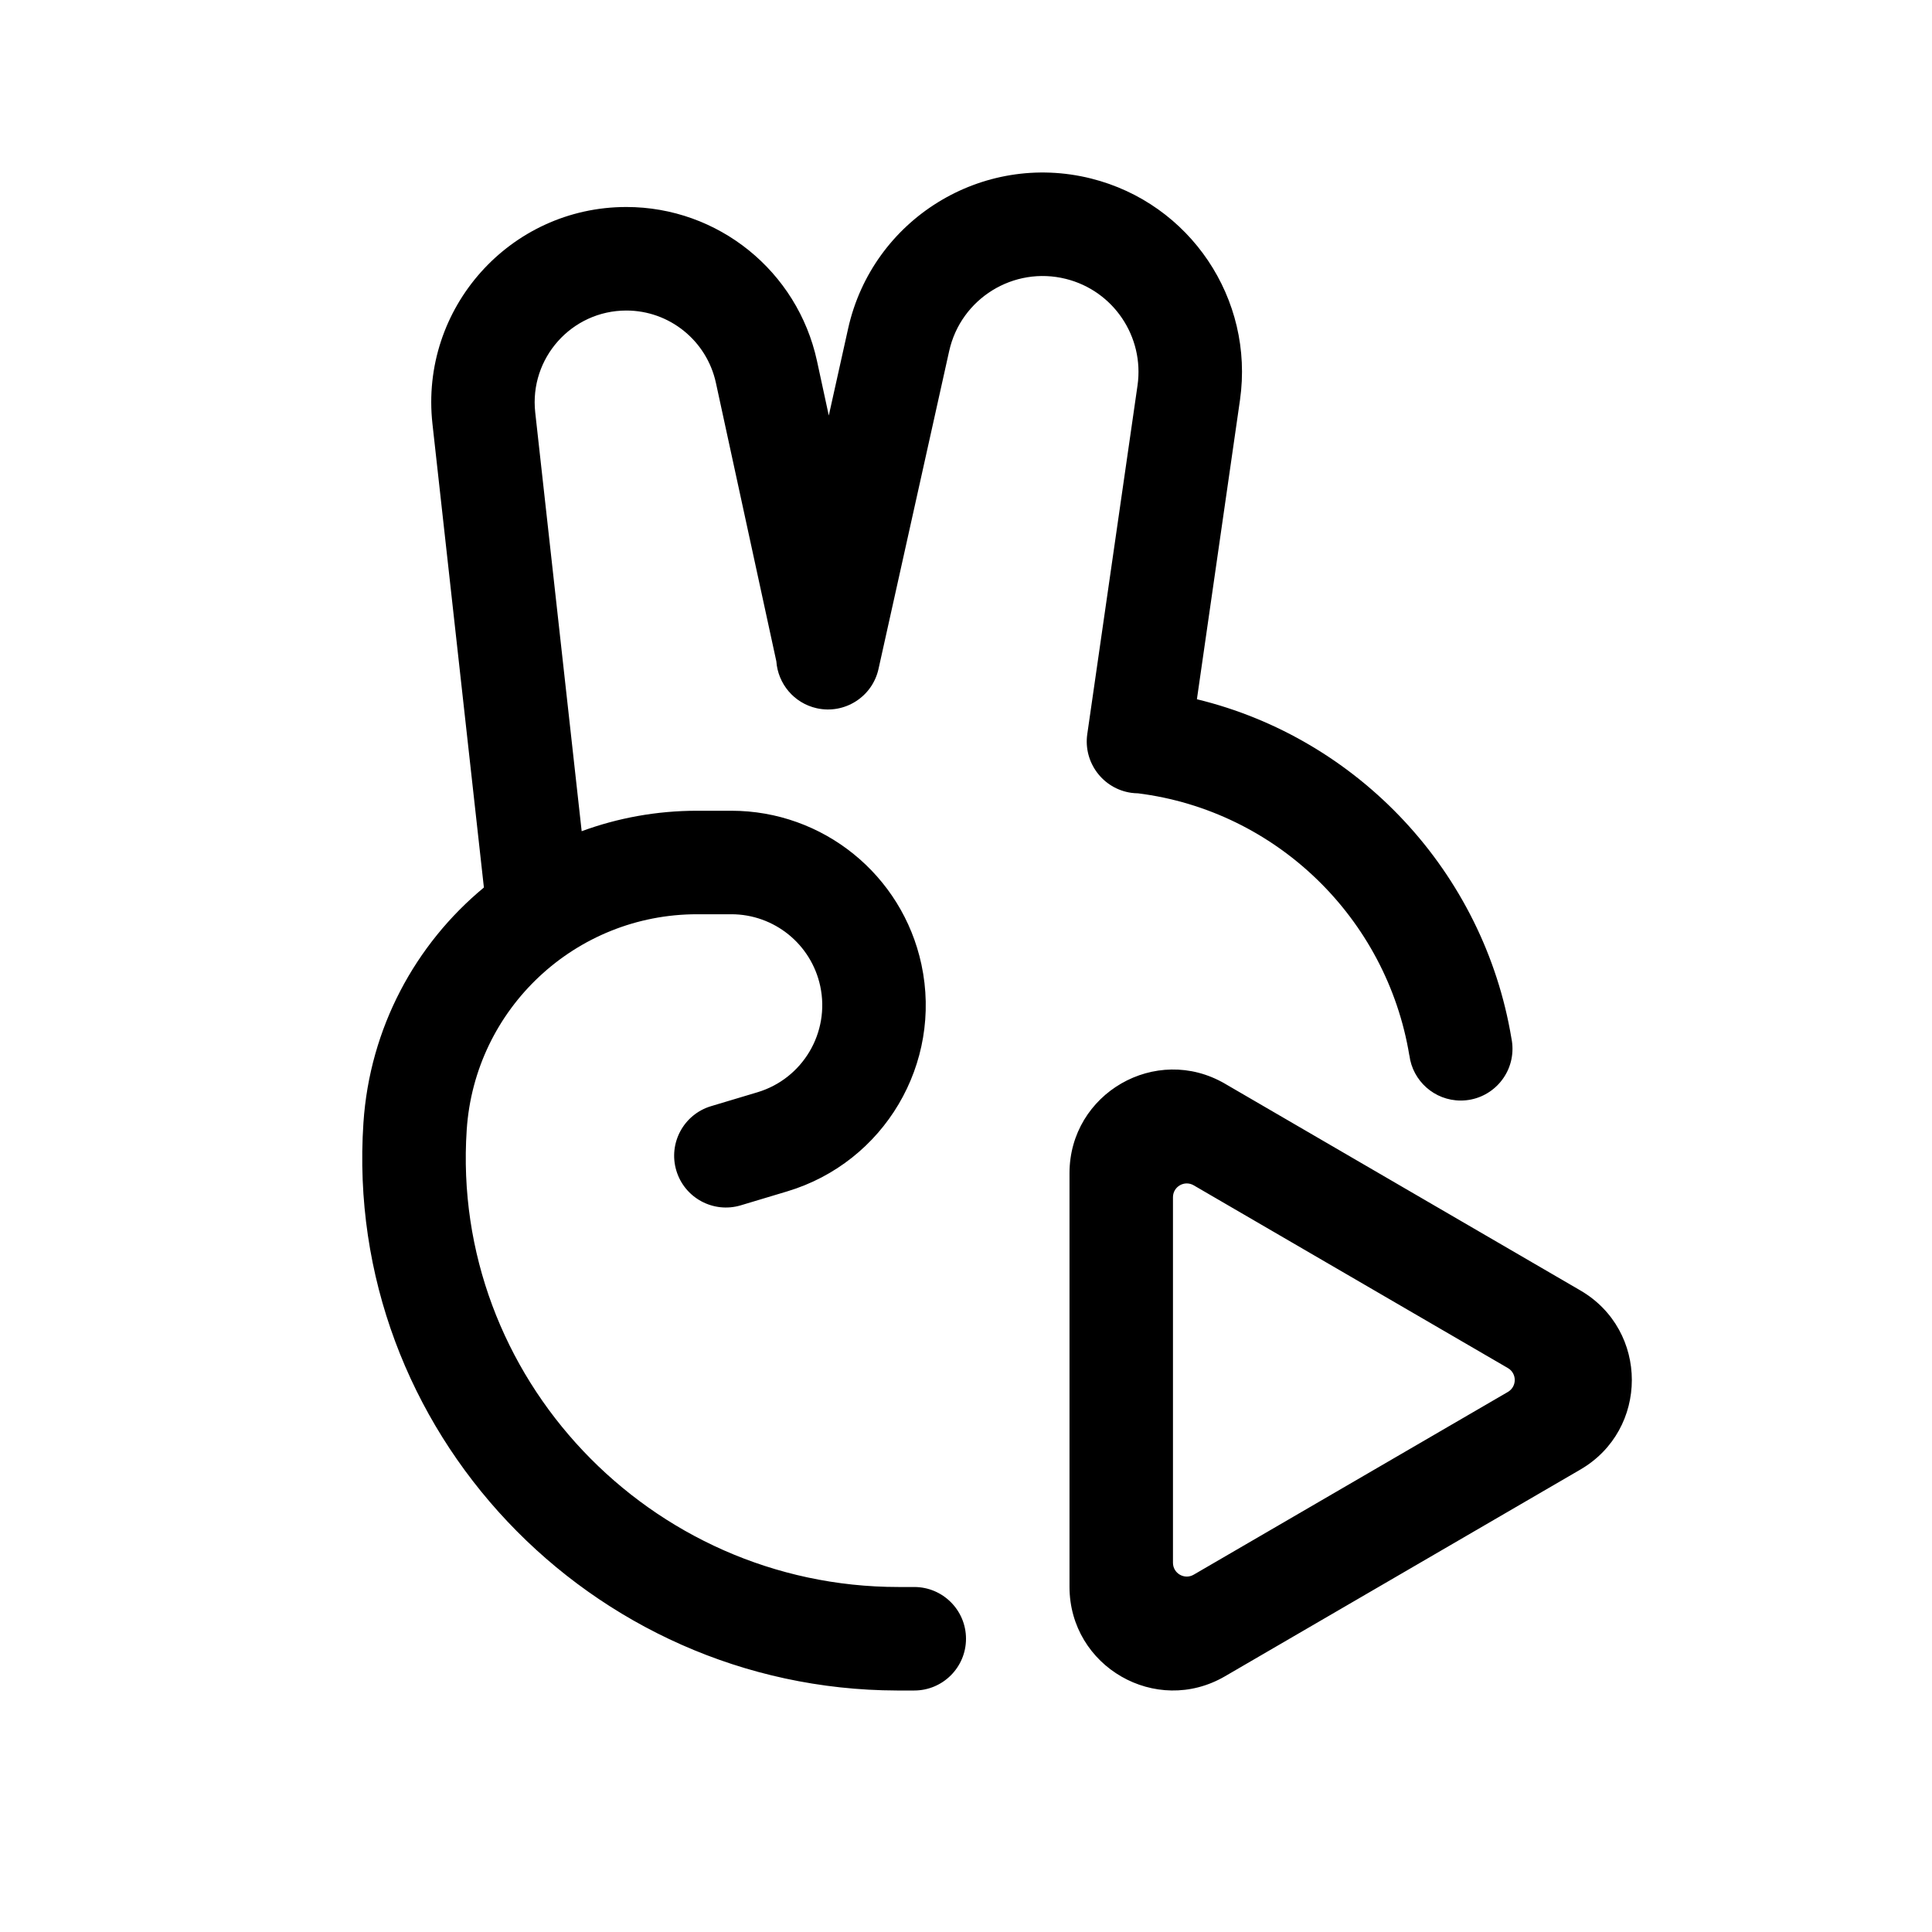 <svg width="56" height="56" viewBox="0 0 56 56" fill="none" xmlns="http://www.w3.org/2000/svg">
<path fill-rule="evenodd" clip-rule="evenodd" d="M30.896 8.084C29.381 7.705 27.851 8.651 27.512 10.176L25.464 19.39C25.285 20.198 24.483 20.708 23.675 20.529C23.011 20.381 22.549 19.815 22.503 19.17L20.751 11.097C20.485 9.874 19.404 9.001 18.155 9.001C16.571 9.001 15.339 10.38 15.514 11.956L16.86 24.093C17.905 23.709 19.032 23.5 20.205 23.5H21.198C23.855 23.5 26.151 25.356 26.708 27.955C27.323 30.826 25.63 33.689 22.817 34.533L21.472 34.937C20.678 35.175 19.842 34.724 19.604 33.931C19.366 33.138 19.816 32.301 20.61 32.063L21.955 31.66C23.271 31.265 24.062 29.926 23.775 28.583C23.514 27.368 22.44 26.5 21.198 26.5H20.205C16.682 26.5 13.762 29.232 13.528 32.747C13.051 39.903 18.836 46 26.041 46H26.5C27.328 46 28 46.672 28 47.5C28 48.328 27.328 49 26.5 49H26.041H26V49C17.112 48.977 9.941 41.454 10.534 32.547C10.718 29.791 12.041 27.368 14.026 25.725L12.535 12.287C12.163 8.933 14.785 6 18.155 6C20.814 6 23.114 7.857 23.68 10.459L24.023 12.044L24.583 9.525C25.288 6.353 28.471 4.386 31.624 5.174C34.495 5.892 36.359 8.663 35.942 11.592L34.693 20.268C39.379 21.405 43.011 25.284 43.81 30.1C43.83 30.197 43.84 30.297 43.84 30.4C43.84 31.228 43.168 31.9 42.34 31.9C41.576 31.9 40.945 31.328 40.852 30.59L40.85 30.59C40.195 26.619 36.997 23.499 32.987 22.995C32.921 22.994 32.855 22.989 32.789 22.98C31.969 22.863 31.398 22.1 31.515 21.28L32.972 11.17C33.172 9.761 32.276 8.429 30.896 8.084ZM34.6 45.643C34.333 45.798 33.999 45.606 33.999 45.297L33.999 34.703C33.999 34.394 34.333 34.202 34.6 34.357L43.707 39.654C43.972 39.809 43.972 40.191 43.707 40.346L34.6 45.643ZM45.808 37.404C47.797 38.561 47.797 41.439 45.808 42.596L35.505 48.589C33.506 49.752 31 48.308 31 45.993V34.007C31 31.692 33.506 30.248 35.505 31.411L45.808 37.404Z" fill="currentColor"/>
</svg>
